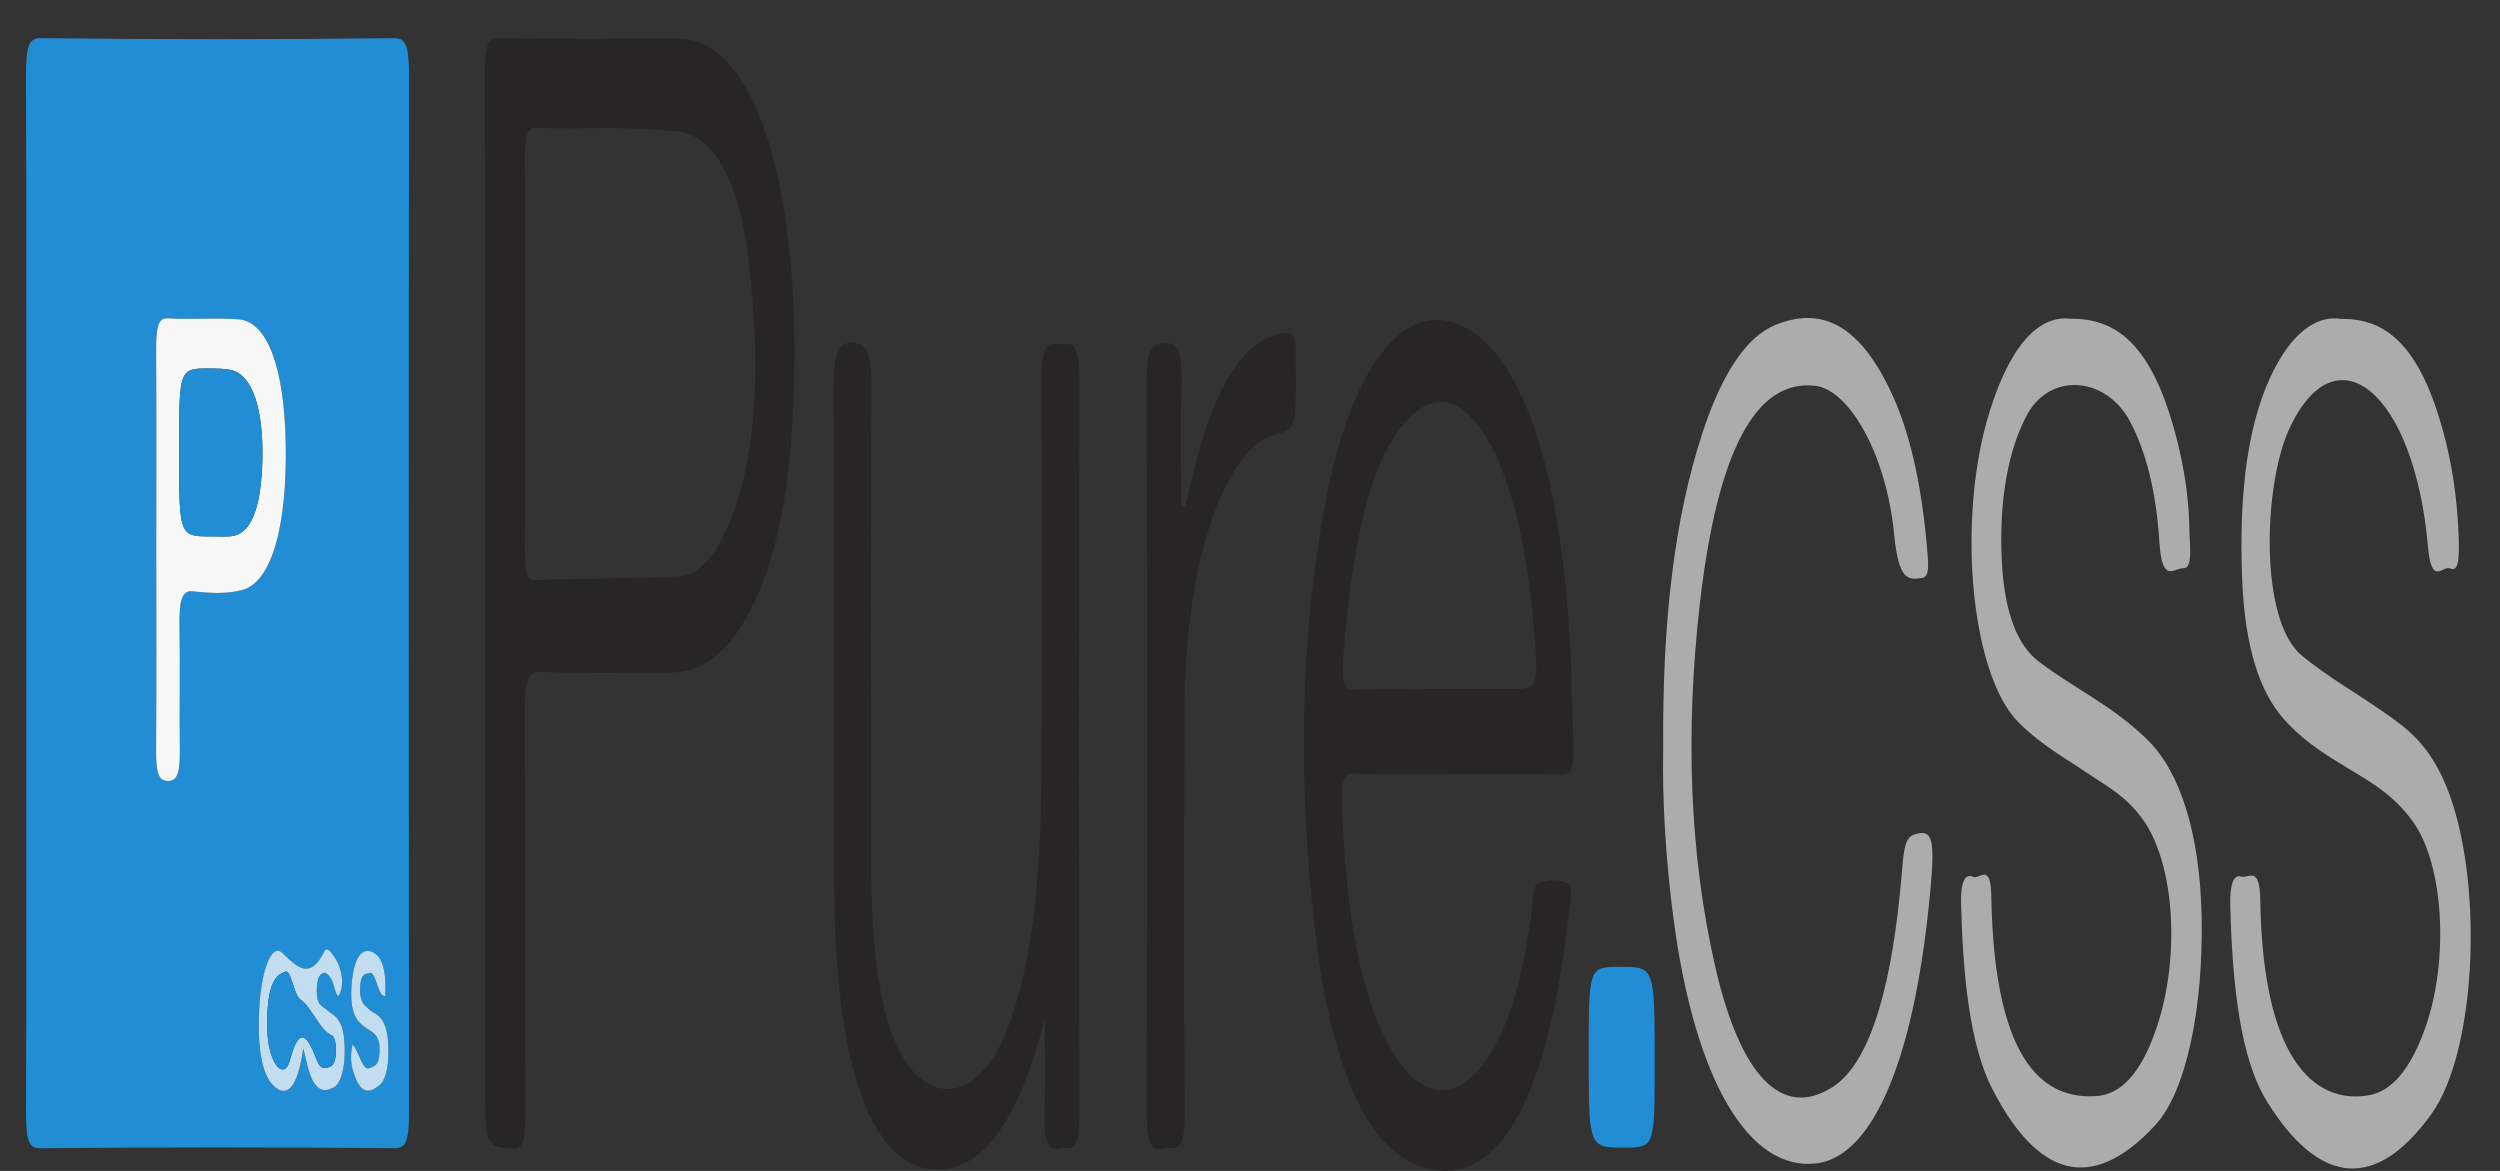 <?xml version="1.0" encoding="utf-8"?>
<!-- Generator: Adobe Illustrator 24.2.1, SVG Export Plug-In . SVG Version: 6.00 Build 0)  -->
<svg version="1.1" id="Capa_1" xmlns="http://www.w3.org/2000/svg" xmlns:xlink="http://www.w3.org/1999/xlink" x="0px" y="0px"
	 viewBox="0 0 427 200" enable-background="new 0 0 427 200" xml:space="preserve">
<rect x="0" y="0" width="427" height="200" fill="#333333" stroke="none"/>
<g>
	<path fill="#208DD5" d="M4.489,101.518c0-29.429,0.047-58.86-0.045-88.287c-0.016-5.11,0.381-6.738,2.428-6.715
		C27.041,6.743,47.21,6.737,67.379,6.523c2.006-0.021,2.491,1.441,2.485,6.677c-0.068,58.858-0.064,117.717-0.005,176.575
		c0.005,4.867-0.462,6.351-2.336,6.334c-20.257-0.177-40.514-0.183-60.771,0.008c-1.894,0.018-2.317-1.467-2.304-6.313
		C4.531,160.378,4.489,130.947,4.489,101.518z M26.691,93.617c0,11.53,0.055,23.062-0.029,34.587
		c-0.031,4.167,0.595,5.179,2.025,5.19c1.438,0.011,2.085-1.051,2.031-5.194c-0.093-7.05,0.067-14.127-0.057-21.17
		c-0.081-4.583,0.466-6.214,2.217-6.031c2.811,0.294,5.649,0.501,8.442-0.205c5.027-1.27,7.736-10.7,7.482-25.014
		c-0.231-13.022-3.13-20.877-8.063-21.246c-4.046-0.302-8.099,0.069-12.146-0.168c-1.543-0.09-1.949,1.508-1.925,5.368
		C26.737,71.026,26.692,82.322,26.691,93.617z M51.803,179.065c0.332,1.385,0.476,1.963,0.612,2.554
		c1.118,4.871,2.848,5.101,4.65,4.068c1.15-0.659,1.805-3.045,1.812-6.164c0.015-5.906-1.882-5.933-3.32-7.236
		c-0.657-0.595-1.478-0.604-1.464-3.174c0.004-0.814,0.192-2.023,0.43-2.35c0.759-1.044,1.505-0.684,2.204,0.754
		c0.459,0.945,0.853,4.227,1.55,1.487c0.466-1.832-0.185-4.025-0.922-5.18c-0.608-0.953-1.457-2.336-1.974-1.3
		c-2.412,4.828-4.523,2.801-7.096,0.279c-1.943-1.904-3.612,3.11-3.974,8.834c-0.356,5.618,0.031,11.348,2.26,13.656
		C48.748,187.549,50.77,186.396,51.803,179.065z M65.797,170.13c0.298-5.277-0.922-7.154-2.5-7.635
		c-1.53-0.466-2.843,1.042-3.227,5.494c-0.436,5.055,0.899,6.523,2.363,7.519c0.426,0.29,0.855,0.552,1.277,0.871
		c0.634,0.477,1.209,1.33,1.112,3.329c-0.118,2.433-0.909,2.31-1.608,2.697c-1.37,0.759-1.942-3.222-3.021-3.978
		c-0.542,2.624-0.047,4.188,0.434,5.466c1.236,3.285,2.774,2.602,4.206,1.454c0.981-0.787,1.554-3.104,1.518-6.009
		c-0.057-4.482-1.25-5.749-2.642-6.432c-0.429-0.21-0.838-0.697-1.257-1.054c-0.665-0.565-1.11-1.704-0.918-3.625
		c0.198-1.982,0.892-1.825,1.511-2.039C64.304,165.752,64.474,170.338,65.797,170.13z"/>
	<path fill="#282526" d="M82.865,101.272c0-29.409,0.056-58.819-0.051-88.225c-0.02-5.385,0.534-6.598,2.49-6.546
		c10.296,0.277,20.594,0.075,30.892,0.144c11.413,0.077,19.15,20.635,19.47,51.154c0.215,20.46-2.017,37.638-8.817,48.778
		c-3.766,6.169-8.003,8.284-12.388,8.297c-7.393,0.023-14.787,0.187-22.178-0.11c-2.029-0.082-2.673,1.289-2.64,6.966
		c0.13,22.58,0.006,45.171,0.092,67.754c0.018,4.859-0.206,6.967-2.363,6.714c-4.499-0.529-4.506-0.118-4.506-12.348
		C82.865,156.325,82.865,128.799,82.865,101.272z M89.691,59.938c0,11.299,0.026,22.598-0.016,33.896
		c-0.012,3.202,0.061,5.318,1.637,5.256c8.274-0.329,16.551-0.257,24.825-0.663c3.27-0.16,6.227-3.621,8.6-9.511
		c4.995-12.399,4.925-28.292,3.199-43.858c-1.666-15.026-6.421-21.828-11.925-22.541c-8.171-1.06-16.372-0.41-24.56-0.662
		c-1.402-0.043-1.81,1.257-1.786,4.894C89.737,37.809,89.691,48.875,89.691,59.938z"/>
	<path fill="#282526" d="M248.702,132.207c-5.812,0-11.626,0.162-17.437-0.098c-1.756-0.079-2.254,1.253-2.058,5.961
		c0.738,17.663,3.027,32.749,9.067,42.265c8.026,12.647,18.501,4.018,22.359-18.52c0.22-1.283,0.378-2.665,0.656-3.847
		c0.542-2.307,0.217-6.48,1.409-7.034c1.625-0.756,3.363-0.79,4.992-0.105c1.171,0.492,0.439,3.357,0.25,5.125
		c-3.394,31.706-12.085,47.091-24.506,43.546c-9.693-2.767-16.089-16.48-18.916-41.37c-2.815-24.786-2.531-49.364,1.936-72.699
		c4.308-22.504,13.08-33.821,22.517-30.096c10.858,4.286,17.884,24.94,19.285,56.778c0.216,4.902,0.267,9.856,0.501,14.751
		c0.217,4.542-0.518,5.493-2.089,5.434C260.68,132.074,254.69,132.207,248.702,132.207z M245.584,117.684c4.13,0,8.26,0,12.39,0
		c4.968,0,4.968,0,3.746-13.093c-2.45-26.242-11.406-41.6-20.236-33.956c-7.336,6.35-10.513,22.012-11.999,41.024
		c-0.365,4.67,0.004,6.238,1.865,6.122C236.092,117.488,240.839,117.684,245.584,117.684z"/>
	<path fill="#282526" d="M178.455,174.015c-4.355,17.052-10.253,25.298-17.7,25.74c-11.271,0.669-17.812-15.982-18.251-46.067
		c-0.055-3.761-0.059-7.529-0.059-11.293c-0.005-24.945,0.1-49.894-0.068-74.831c-0.047-7.003,0.542-9.181,3.279-9.019
		c2.521,0.149,3.228,1.789,3.187,8.623c-0.158,26.114-0.077,52.24-0.057,78.361c0.008,9.985,0.365,19.914,2.657,28.251
		c4.265,15.514,15.083,16.343,20.587,2.026c4.512-11.738,5.681-26.818,5.826-42.539c0.208-22.578,0.204-45.188-0.004-67.765
		c-0.071-7.749,1.49-6.724,3.256-6.701c1.753,0.022,3.309-1.1,3.279,6.682c-0.156,41.413-0.16,82.835,0.001,124.248
		c0.032,8.12-1.71,5.963-3.325,6.41c-1.968,0.545-2.893-0.839-2.65-6.738C178.621,184.331,178.455,179.149,178.455,174.015z"/>
	<path fill="#ADACAD" d="M353.613,54.443c7.849-0.078,14.029,4.274,18.193,20.602c1.202,4.715,2.072,9.894,2.152,15.69
		c0.034,2.461,0.638,6.45-1.111,6.333c-1.461-0.097-3.562,2.771-4.007-4.32c-0.554-8.837-2.289-15.538-4.995-20.701
		c-4.056-7.737-13.716-8.616-17.701-1.06c-3.086,5.85-4.694,14.186-4.26,24.325c0.42,9.796,2.925,15.093,6.339,17.685
		c6.162,4.678,12.511,7.446,18.556,13.349c5.635,5.503,8.96,16.078,9.257,30.129c0.328,15.508-2.582,29.986-7.956,35.751
		c-9.565,10.261-19.106,10.634-27.792-6.227c-3.835-7.444-5.04-19.383-5.339-31.755c-0.095-3.932,0.855-5.07,2.035-4.483
		c1.104,0.548,3.031-2.628,3.131,3.294c0.51,30.127,10.032,34.68,17.986,34.151c3.899-0.259,7.557-3.517,10.337-11.943
		c3.985-12.079,2.964-27.733-2.408-35.257c-2.844-3.983-5.957-5.571-9.025-7.648c-4.083-2.763-8.249-5.017-12.182-8.915
		c-8.319-8.246-10.685-35.238-4.909-53.432C343.767,57.877,348.809,53.877,353.613,54.443z"/>
	<path fill="#ADACAD" d="M399.833,54.466c7.514-0.103,13.43,4.244,17.536,19.502c1.406,5.224,2.333,11.051,2.562,17.533
		c0.101,2.867,0.207,6.377-1.43,5.602c-1.308-0.619-3.19,3.226-3.811-3.82c-2.316-26.272-15.772-37.41-23.75-19.881
		c-4.32,9.491-5.102,32.517,2.19,38.552c4.357,3.605,8.841,6.1,13.261,9.172c4.338,3.015,8.822,5.774,12.039,14.728
		c5.781,16.091,4.405,43.931-3.135,54.41c-9.325,12.959-19.01,12.568-28.153-2.227c-4.517-7.31-5.859-19.908-6.21-33.317
		c-0.094-3.605,0.538-5.442,1.868-5.002c1.232,0.408,3.17-2.112,3.262,4.064c0.436,29.225,10.561,34.834,18.723,33.249
		c3.673-0.713,6.992-4.309,9.577-11.849c3.964-11.563,2.989-27.594-2.236-34.845c-2.905-4.032-6.081-6.056-9.263-8.009
		c-4.273-2.624-8.593-4.892-12.671-9.385c-4.025-4.434-6.738-11.912-7.226-23.912c-0.605-14.854,0.933-27.476,5.693-36.386
		C392.286,55.859,396.382,53.921,399.833,54.466z"/>
	<path fill="#ADACAD" d="M284.077,127.702c-0.163-21.093,1.809-38.934,6.771-53.974c3.313-10.041,7.494-16.244,12.421-18.243
		c7.295-2.96,14.244-0.843,20.15,12.419c3.137,7.045,4.986,16.216,5.829,26.948c0.23,2.925-0.057,3.781-1.106,3.897
		c-2.172,0.24-3.85,0.533-4.619-7.466c-1.311-13.639-7.653-24.667-13.436-25.377c-10.139-1.245-16.742,11.041-19.738,37.086
		c-2.503,21.755-1.84,42.821,2.663,62.334c4.195,18.179,11.211,25.919,19.953,20.367c6.858-4.356,10.311-18.507,11.831-36.181
		c0.29-3.369,0.391-6.37,2.04-6.938c3.099-1.067,3.662,0.43,2.95,8.578c-2.528,28.903-9.603,46.22-19.419,47.533
		c-11.661,1.559-20.926-14.287-24.541-41.843C284.529,146.959,283.885,136.854,284.077,127.702z"/>
	<path fill="#282526" d="M202.427,86.586c1.82-8.304,3.886-15.958,6.93-21.327c3.182-5.613,6.666-8.147,10.445-8.376
		c1.127-0.068,1.66,0.88,1.514,3.99c-0.022,0.463-0.006,0.94-0.002,1.41c0.1,11.094,0.096,10.99-3.938,12.076
		c-6.665,1.795-14.965,17.993-15.052,46.916c-0.068,22.57-0.224,45.159,0.055,67.705c0.111,8.964-1.792,6.698-3.59,7.176
		c-2.163,0.575-2.986-0.704-2.963-7.385c0.144-40.907,0.15-81.822-0.004-122.729c-0.026-6.99,1.008-7.208,3.045-7.395
		c2.256-0.207,3.17,1.202,2.94,7.689c-0.233,6.56-0.051,13.225-0.051,19.844C201.98,86.315,202.204,86.45,202.427,86.586z"/>
	<path fill="#208DD5" d="M271.351,179.968c0-14.835,0-14.835,5.418-14.835c5.846,0,5.846,0,5.846,16.511
		c0,14.355,0,14.355-5.286,14.355C271.351,196,271.351,196,271.351,179.968z"/>
	<path fill="#F7F7F7" d="M26.691,93.617c0-11.294,0.045-22.591-0.025-33.882c-0.024-3.859,0.383-5.458,1.925-5.368
		c4.047,0.237,8.1-0.134,12.146,0.168c4.933,0.369,7.832,8.225,8.063,21.246c0.254,14.314-2.454,23.743-7.482,25.014
		c-2.793,0.706-5.631,0.499-8.442,0.205c-1.751-0.183-2.298,1.447-2.217,6.031c0.124,7.043-0.036,14.12,0.057,21.17
		c0.055,4.142-0.593,5.205-2.031,5.194c-1.429-0.011-2.055-1.022-2.025-5.19C26.746,116.679,26.691,105.146,26.691,93.617z
		 M36.072,91.619c1.055,0,2.111,0.046,3.166-0.008c3.545-0.181,5.402-4.589,5.58-13.189c0.179-8.654-1.732-14.289-5.223-15.177
		c-1.222-0.311-2.459-0.295-3.689-0.305c-5.316-0.042-5.316-0.026-5.316,13.978C30.589,91.621,30.589,91.621,36.072,91.619z"/>
	<path fill="#C2DDF0" d="M51.803,179.065c-1.033,7.331-3.056,8.484-5.233,6.229c-2.229-2.308-2.615-8.038-2.26-13.656
		c0.362-5.724,2.031-10.738,3.974-8.834c2.574,2.521,4.684,4.548,7.096-0.279c0.517-1.036,1.366,0.347,1.974,1.3
		c0.737,1.155,1.388,3.348,0.922,5.18c-0.697,2.739-1.09-0.542-1.55-1.487c-0.699-1.438-1.445-1.797-2.204-0.754
		c-0.238,0.328-0.426,1.537-0.43,2.35c-0.014,2.569,0.807,2.579,1.464,3.174c1.437,1.302,3.334,1.329,3.32,7.236
		c-0.008,3.118-0.663,5.505-1.812,6.164c-1.802,1.033-3.532,0.802-4.65-4.068C52.279,181.029,52.135,180.451,51.803,179.065z
		 M48.637,166.022c-1.606,0.485-2.539,2.198-2.85,5.419c-0.368,3.805-0.21,7.637,1.123,10.043c0.841,1.52,2.031,1.789,2.644-0.516
		c1.649-6.199,3.068-3.788,4.583,0.167c0.635,1.658,1.459,1.345,2.237,1.071c0.554-0.196,0.983-0.987,1.011-2.675
		c0.022-1.321-0.256-2.501-0.685-2.666c-2.018-0.778-3.517-4.888-5.361-6.13C50.054,169.869,49.756,165.308,48.637,166.022z"/>
	<path fill="#C2DDF0" d="M65.797,170.13c-1.323,0.208-1.493-4.378-2.752-3.942c-0.619,0.214-1.313,0.057-1.511,2.039
		c-0.191,1.921,0.254,3.059,0.918,3.625c0.419,0.356,0.829,0.843,1.257,1.054c1.392,0.683,2.585,1.95,2.642,6.432
		c0.037,2.904-0.536,5.222-1.518,6.009c-1.432,1.148-2.97,1.83-4.206-1.454c-0.481-1.278-0.976-2.842-0.434-5.466
		c1.079,0.756,1.651,4.737,3.021,3.978c0.699-0.387,1.49-0.264,1.608-2.697c0.097-1.999-0.479-2.852-1.112-3.329
		c-0.423-0.318-0.852-0.581-1.277-0.871c-1.464-0.996-2.799-2.464-2.363-7.519c0.384-4.451,1.696-5.96,3.227-5.494
		C64.875,162.976,66.095,164.853,65.797,170.13z"/>
	<path fill="#208DD5" d="M36.072,91.62c-5.482,0.001-5.482,0.001-5.482-14.702c0-14.004,0-14.021,5.316-13.978
		c1.23,0.01,2.467-0.006,3.689,0.305c3.491,0.888,5.402,6.524,5.223,15.177c-0.178,8.6-2.035,13.008-5.58,13.189
		C38.183,91.665,37.127,91.619,36.072,91.62z"/>
	<path fill="#208DD5" d="M48.637,166.022c1.119-0.715,1.417,3.847,2.702,4.712c1.844,1.242,3.343,5.352,5.361,6.13
		c0.428,0.165,0.707,1.345,0.685,2.666c-0.028,1.688-0.457,2.479-1.011,2.675c-0.778,0.275-1.602,0.587-2.237-1.071
		c-1.516-3.955-2.934-6.366-4.583-0.167c-0.613,2.305-1.803,2.036-2.644,0.516c-1.332-2.407-1.49-6.238-1.123-10.043
		C46.098,168.22,47.031,166.507,48.637,166.022z"/>
</g>
</svg>

